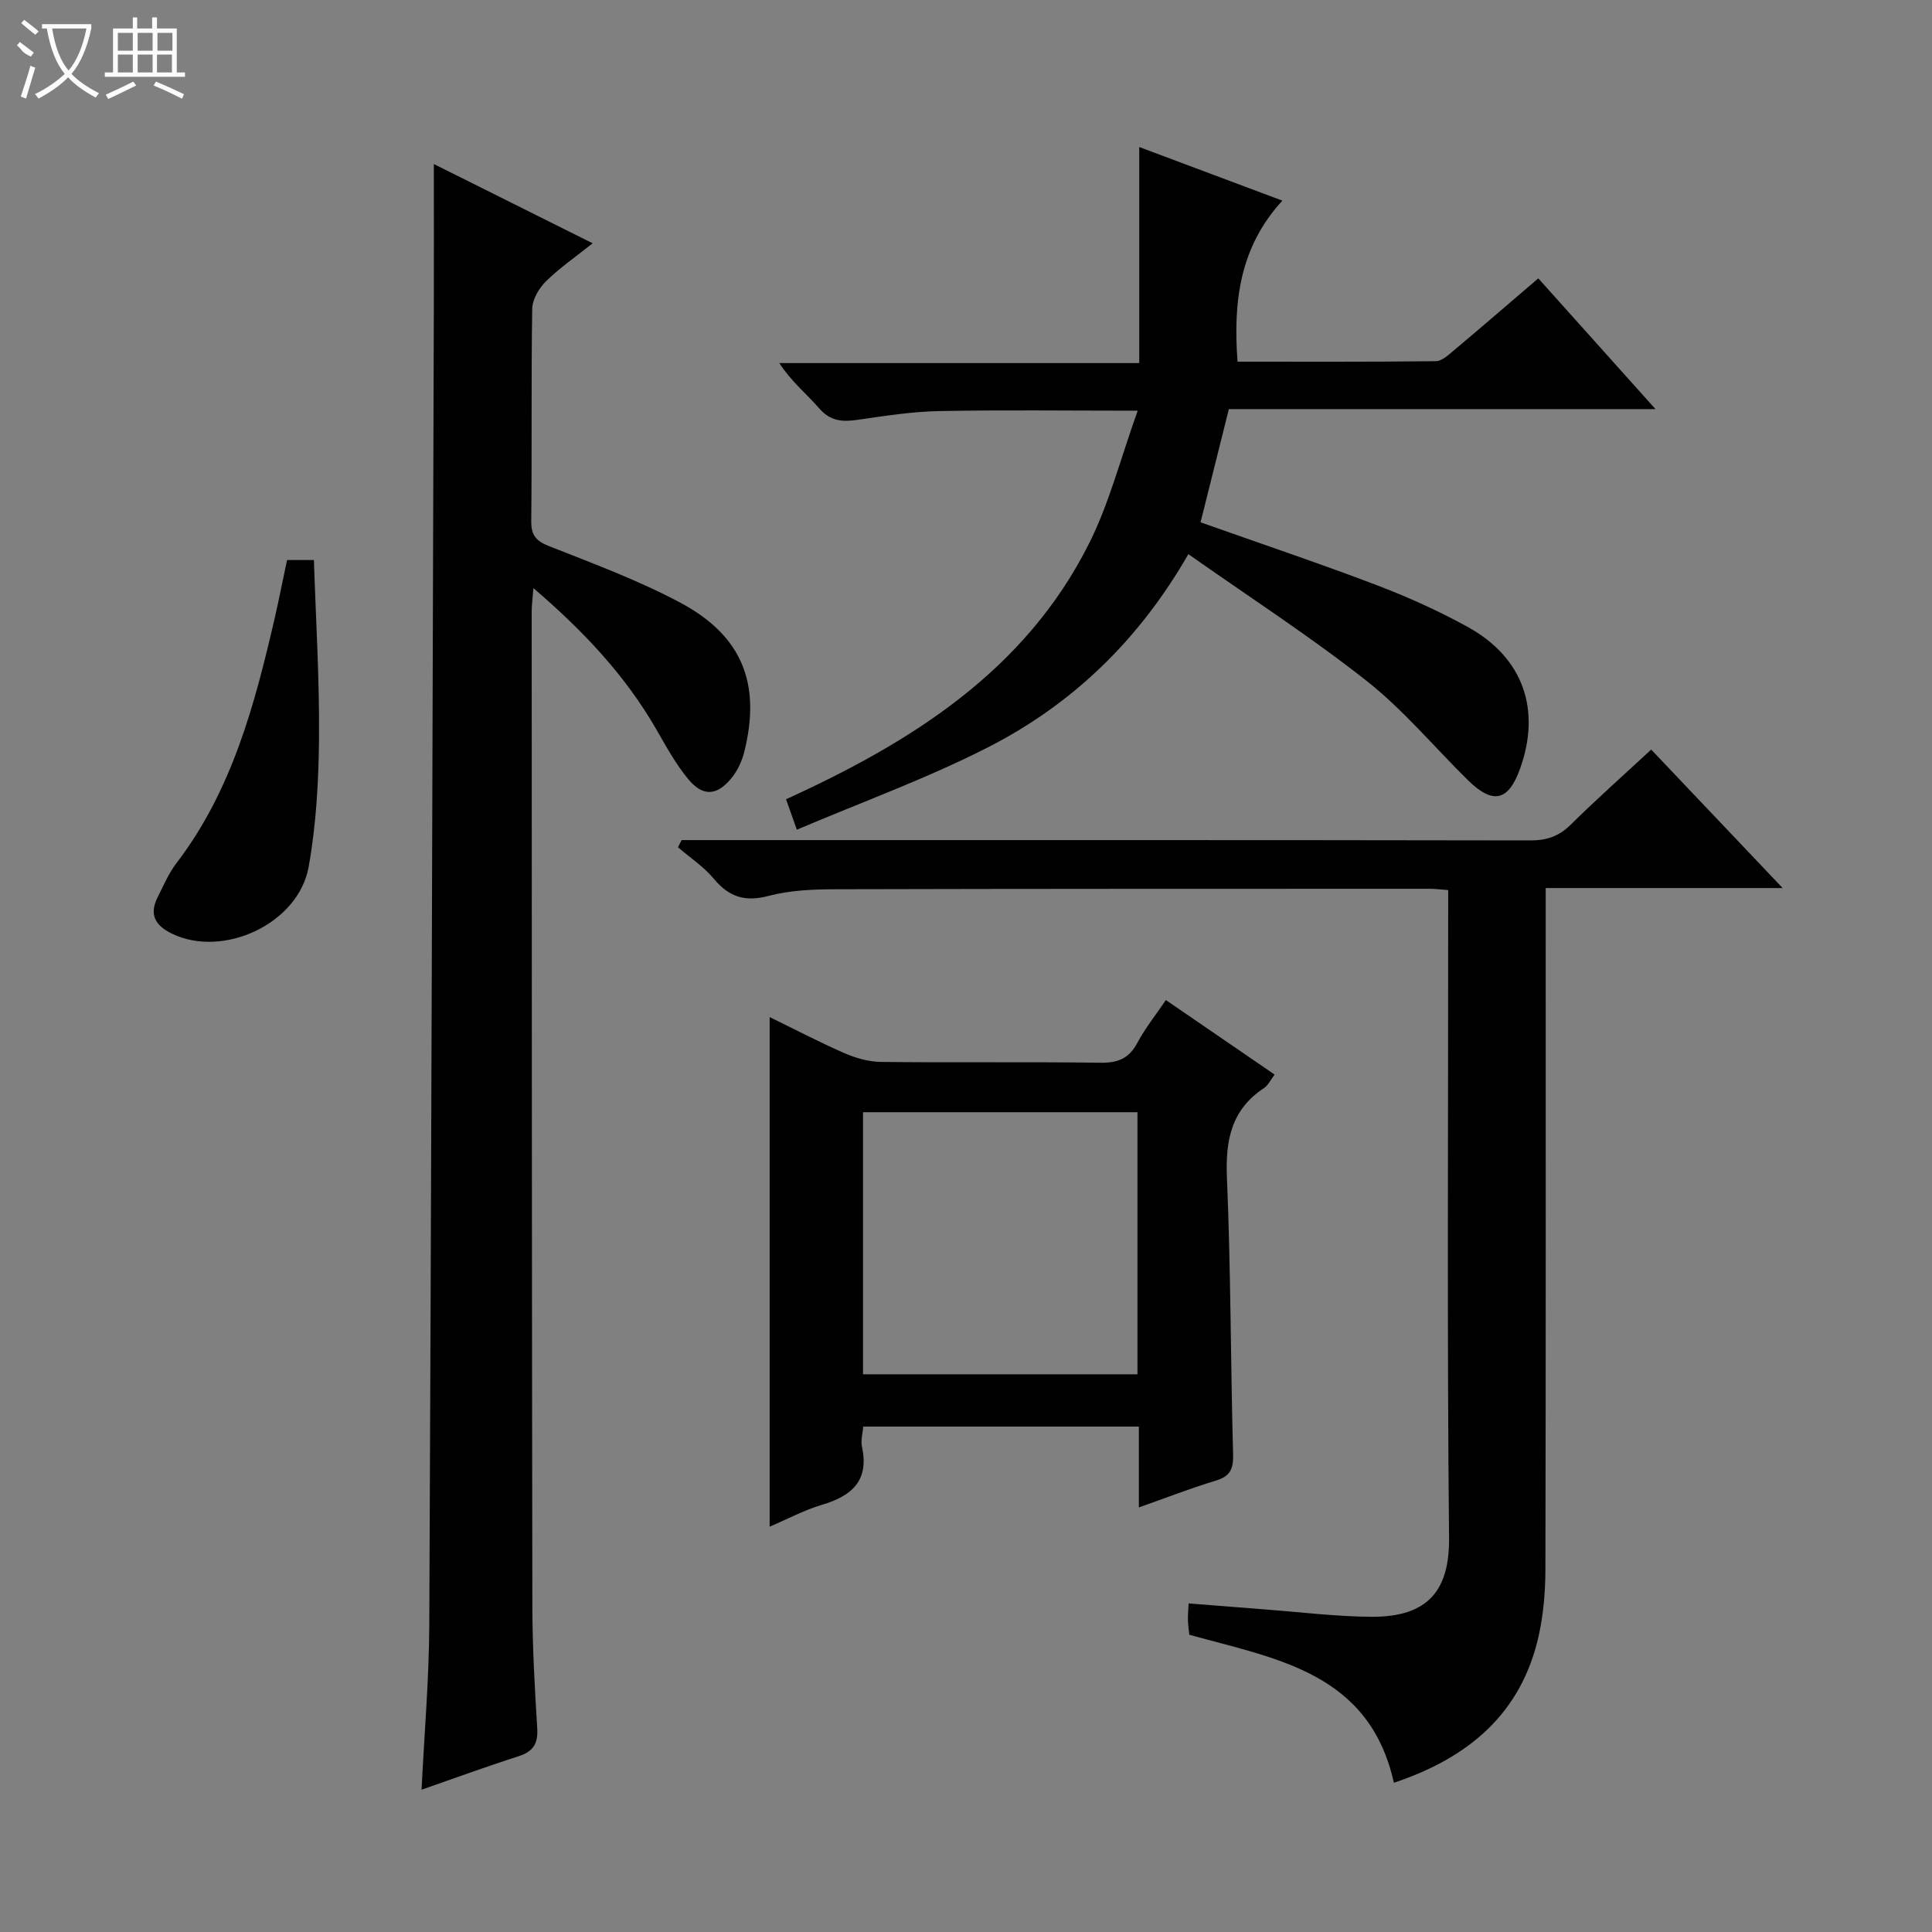 <svg enable-background="new 0 0 400 400" viewBox="0 0 400 400" xmlns="http://www.w3.org/2000/svg"><rect x="0" y="0" width="400" height="400" fill="#808080" stroke="none"/><g fill="#010102"><path d="m89.82 33.96c10.57 5.27 21.38 10.67 32.88 16.41-3.49 2.79-6.83 5.08-9.67 7.88-1.45 1.43-2.81 3.75-2.84 5.68-.23 14.66-.04 29.32-.2 43.97-.03 3.05 1.09 4.15 3.83 5.23 9.1 3.59 18.34 7.02 26.95 11.6 12.93 6.88 16.85 16.84 13.32 30.96-.47 1.87-1.36 3.8-2.56 5.3-3.03 3.8-6 4.02-9.07.29-2.61-3.17-4.61-6.87-6.68-10.45-6.42-11.09-15.03-20.23-25.34-29.06-.16 2.07-.36 3.45-.36 4.83.02 68.63.03 137.26.14 205.89.01 8.47.49 16.95 1.01 25.41.2 3.24-.96 4.79-3.97 5.75-6.61 2.11-13.12 4.5-19.98 6.89.57-11.69 1.55-22.93 1.6-34.17.41-90.76.66-181.53.94-272.29.03-9.9 0-19.82 0-30.12z"/><path d="m288.59 369.1c-5.1-22.83-24.26-25.62-42.35-30.64-.08-.75-.25-1.87-.29-3-.04-.97.07-1.95.14-3.49 5.44.43 10.65.85 15.87 1.25 7.29.55 14.57 1.46 21.87 1.52 12.07.1 16.28-5.7 16.18-16.35-.42-42.66-.17-85.33-.18-127.99 0-1.95 0-3.91 0-6.12-1.63-.12-2.75-.27-3.87-.27-41 .01-81.99-.01-122.99.1-4.64.01-9.43.21-13.86 1.38-4.88 1.29-8.17.23-11.32-3.55-2.08-2.5-4.92-4.37-7.42-6.52.25-.5.5-.99.75-1.49h5.2c56.83 0 113.66-.03 170.49.07 3.42.01 5.95-.85 8.39-3.26 5.3-5.24 10.88-10.19 16.66-15.55 9.02 9.5 17.76 18.71 27.22 28.67-16.85 0-32.59 0-49.06 0v6.13c0 45 .04 89.99-.06 134.99-.01 4.46-.39 9.01-1.32 13.37-3.56 16.52-14.76 25.65-30.05 30.75z"/><path d="m246.04 114.73c-10.34 17.99-24.15 31.14-41.5 40-12.65 6.46-26.1 11.32-39.56 17.05-1.03-2.89-1.56-4.39-2.24-6.3 25.93-11.83 49.51-26.56 62.75-52.98 4.18-8.33 6.51-17.59 10.06-27.47-14.88 0-28-.18-41.11.08-5.61.11-11.23.99-16.8 1.8-3.16.46-5.68.35-8.02-2.35-2.6-3.01-5.77-5.52-8.27-9.39h74.52c0-15.09 0-29.48 0-44.73 10.09 3.78 19.59 7.34 29.63 11.1-8.83 9.62-10.21 20.89-9.28 33.34 13.82 0 27.43.06 41.04-.1 1.25-.01 2.61-1.28 3.72-2.21 5.73-4.81 11.39-9.71 17.51-14.94 7.96 8.88 15.78 17.61 24.26 27.07-29.89 0-58.9 0-88.33 0-2 8.02-3.91 15.67-5.86 23.44 12.33 4.37 24.43 8.43 36.34 12.96 6.51 2.47 12.92 5.36 19.01 8.72 11.44 6.32 15.2 17.08 10.8 29.34-2.42 6.73-5.62 7.46-10.82 2.34-6.98-6.87-13.33-14.53-20.97-20.55-11.69-9.21-24.26-17.33-36.88-26.22z"/><path d="m159.35 316.08c0-35.31 0-70.06 0-105.5 5.16 2.51 10.23 5.17 15.47 7.46 2.35 1.02 5.03 1.79 7.56 1.82 15.16.17 30.33-.04 45.49.17 3.59.05 5.88-.89 7.6-4.11 1.63-3.06 3.84-5.81 5.91-8.87 7.49 5.13 14.87 10.18 22.52 15.43-.83 1.08-1.33 2.21-2.19 2.78-6.76 4.46-8.01 10.76-7.69 18.48.81 19.12.76 38.27 1.28 57.4.08 3.03-.63 4.52-3.59 5.41-5.21 1.58-10.29 3.56-15.92 5.55 0-5.82 0-11.11 0-16.74-19.11 0-37.85 0-57.06 0-.1 1.32-.56 2.83-.27 4.17 1.53 7.06-2.13 10.2-8.3 12.03-3.61 1.07-7.01 2.9-10.81 4.52zm19.33-31.55h56.82c0-18.31 0-36.23 0-54.26-19.07 0-37.82 0-56.82 0z"/><path d="m59.43 115.95h5.56c.4 12.31 1.16 24.54 1.06 36.77-.07 8.93-.58 17.97-2.14 26.73-2.11 11.83-17.76 19.01-28.34 13.84-3.53-1.72-4.71-4.03-2.91-7.58 1.2-2.37 2.25-4.88 3.84-6.96 11.54-15.08 16.24-32.87 20.4-50.88.91-3.98 1.69-7.98 2.53-11.92z"/></g><path d="m6.4 11.7c-2-.8-1.9-1.6-2.9-2.3l.6-.7c.9.7 1.9 1.4 2.9 2.2zm-2.1 8.3c.7-2.1 1.4-4.2 2-6.4.2.1.6.3 1 .4-.7 2.3-1.3 4.4-1.9 6.4zm3-12.8c-1.1-.9-2.1-1.7-2.9-2.4l.6-.7c1 .8 2 1.5 3 2.4zm1.4-1.3v-.9h10.2v.9c-.9 4.2-2.3 7.3-4.1 9.4 1.3 1.4 3.2 2.7 5.7 4-.2.2-.4.5-.7.9-2.5-1.4-4.4-2.7-5.7-4.2-1.4 1.5-3.5 3-6.1 4.4 0 0 0 0-.1-.1-.3-.4-.5-.7-.7-.8 2.7-1.3 4.7-2.8 6.2-4.2-1.8-2.2-3-5.3-3.7-9.4zm9.2 0h-7.1c.6 3.8 1.7 6.7 3.4 8.7 1.7-2 2.9-4.8 3.7-8.7z" fill="#fbfcfa"/><path d="m31.6 3.6h.9v2.3h4.1v9.1h1.7v.9h-16.6v-.9h1.7v-9.1h4.1v-2.3h.9v2.3h3.1v-2.3zm-4 13.3.6.8c-1.9.9-3.8 1.9-5.8 2.8-.2-.3-.3-.6-.5-.9 2-.9 3.9-1.8 5.7-2.7zm-3.2-10.1v3.7h3.1v-3.7zm0 4.5v3.7h3.1v-3.7zm4.1-4.5v3.7h3.1v-3.7zm0 4.5v3.7h3.1v-3.7zm9.1 9.1c-2.1-1.1-4.1-2-5.8-2.7l.5-.8c2.2.9 4.1 1.8 5.8 2.6l-.4.9zm-1.9-13.6h-3.1v3.7h3.1zm-3.2 4.5v3.7h3.1v-3.7z" fill="#fbfcfa"/></svg>